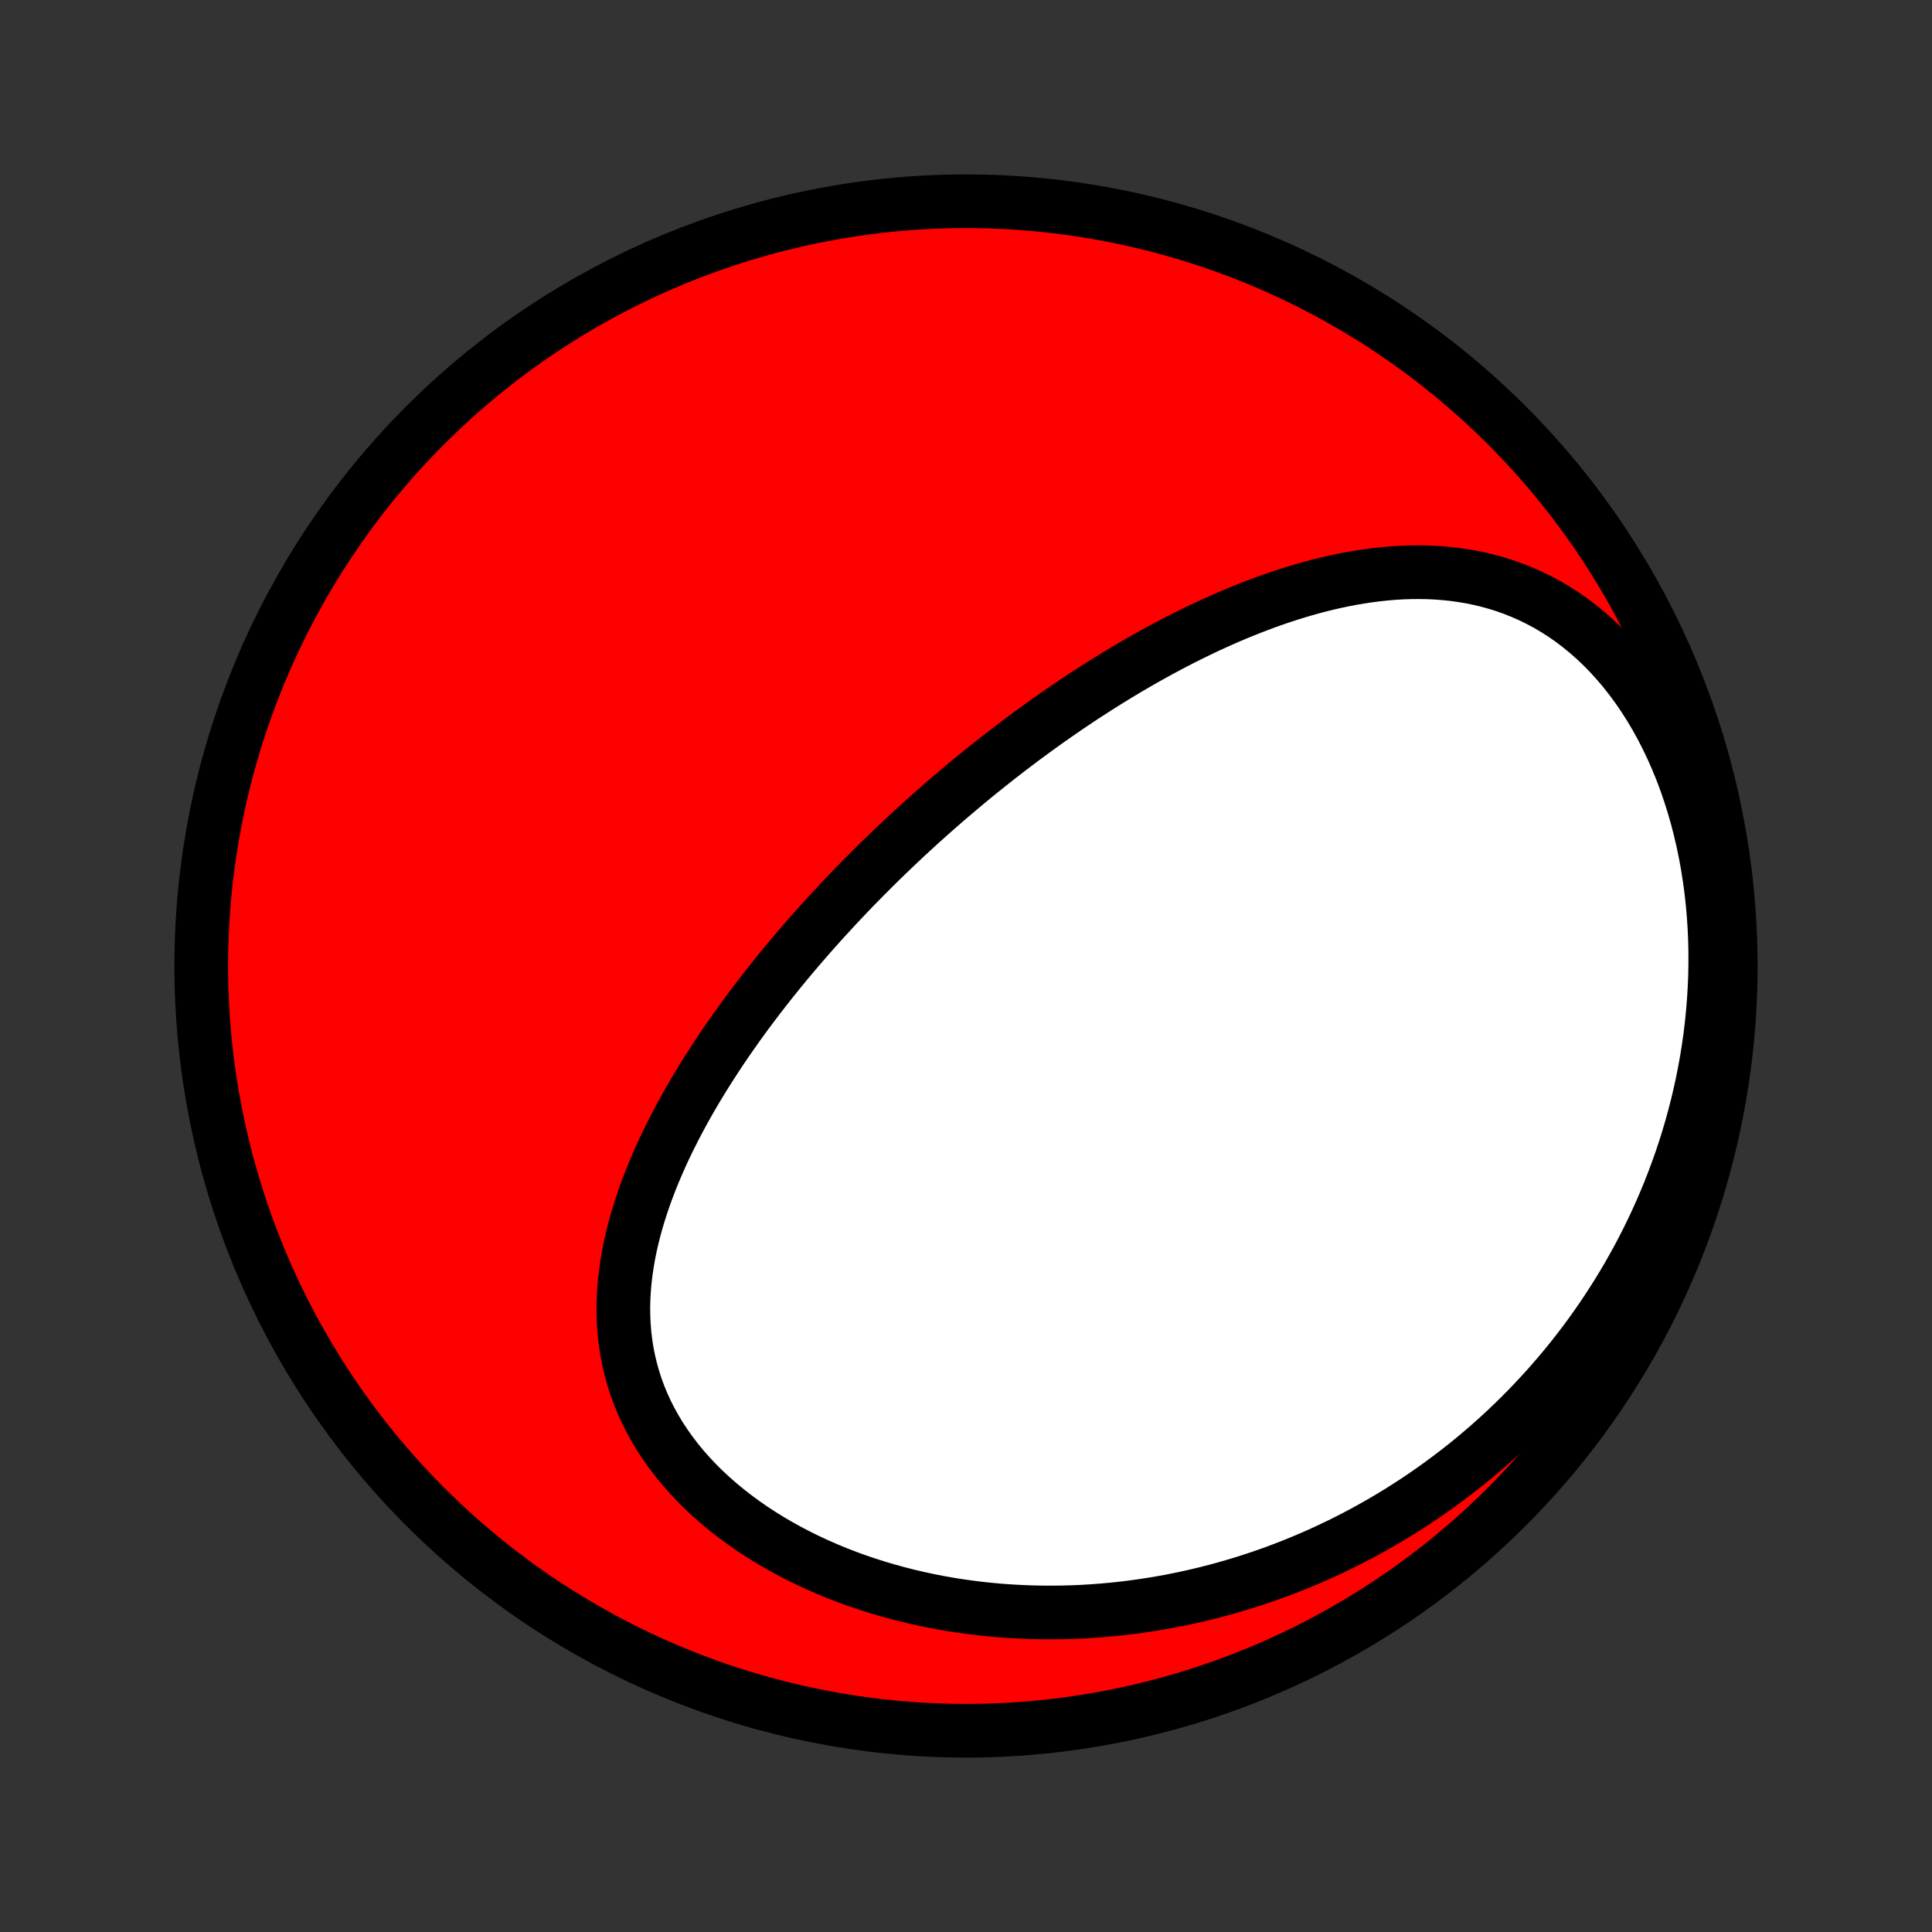 <?xml version="1.0" encoding="utf-8" standalone="no"?>
<!DOCTYPE svg PUBLIC "-//W3C//DTD SVG 1.1//EN"
  "http://www.w3.org/Graphics/SVG/1.1/DTD/svg11.dtd">
<!-- Created with matplotlib (http://matplotlib.org/) -->
<svg height="72pt" version="1.1" viewBox="0 0 72 72" width="72pt" xmlns="http://www.w3.org/2000/svg" xmlns:xlink="http://www.w3.org/1999/xlink">
 <rect x="0" y="0" width="72" height="72" fill="#333333" stroke="none"/>
 <defs>
  <style type="text/css">
*{stroke-linecap:butt;stroke-linejoin:round;}
  </style>
 </defs>
 <g id="figure_1">
  <g id="patch_1">
   <path d="
M0 72
L72 72
L72 0
L0 0
z
" style="fill:none;"/>
  </g>
  <g id="axes_1">
   <g id="PatchCollection_1">
    <defs>
     <path d="
M36 -7.5
C43.558 -7.5 50.808 -10.503 56.153 -15.848
C61.497 -21.192 64.5 -28.442 64.5 -36
C64.5 -43.558 61.497 -50.808 56.153 -56.153
C50.808 -61.497 43.558 -64.5 36 -64.5
C28.442 -64.5 21.192 -61.497 15.848 -56.153
C10.503 -50.808 7.5 -43.558 7.5 -36
C7.5 -28.442 10.503 -21.192 15.848 -15.848
C21.192 -10.503 28.442 -7.5 36 -7.5
z
" id="C0_0_a811fe30f3"/>
     <path d="
M35.571 -42.433
L35.372 -42.264
L35.174 -42.093
L34.977 -41.921
L34.78 -41.748
L34.584 -41.574
L34.388 -41.398
L34.193 -41.222
L33.999 -41.044
L33.805 -40.865
L33.612 -40.684
L33.419 -40.502
L33.227 -40.319
L33.035 -40.135
L32.843 -39.949
L32.652 -39.761
L32.462 -39.572
L32.272 -39.382
L32.082 -39.189
L31.892 -38.996
L31.703 -38.8
L31.515 -38.603
L31.326 -38.404
L31.138 -38.204
L30.951 -38.001
L30.764 -37.797
L30.577 -37.591
L30.39 -37.383
L30.204 -37.173
L30.019 -36.961
L29.834 -36.747
L29.649 -36.53
L29.465 -36.312
L29.281 -36.092
L29.098 -35.869
L28.915 -35.644
L28.733 -35.417
L28.552 -35.187
L28.371 -34.955
L28.192 -34.721
L28.013 -34.484
L27.834 -34.245
L27.657 -34.003
L27.481 -33.759
L27.306 -33.512
L27.133 -33.263
L26.96 -33.011
L26.789 -32.756
L26.62 -32.498
L26.452 -32.238
L26.286 -31.976
L26.122 -31.71
L25.96 -31.442
L25.8 -31.171
L25.642 -30.897
L25.488 -30.62
L25.336 -30.341
L25.186 -30.059
L25.041 -29.774
L24.898 -29.487
L24.759 -29.197
L24.624 -28.904
L24.494 -28.608
L24.367 -28.31
L24.246 -28.01
L24.129 -27.706
L24.018 -27.401
L23.913 -27.093
L23.813 -26.783
L23.72 -26.471
L23.634 -26.156
L23.555 -25.84
L23.483 -25.522
L23.42 -25.202
L23.365 -24.88
L23.319 -24.557
L23.282 -24.233
L23.255 -23.908
L23.237 -23.582
L23.23 -23.255
L23.235 -22.928
L23.25 -22.6
L23.277 -22.273
L23.316 -21.946
L23.367 -21.62
L23.431 -21.294
L23.508 -20.97
L23.598 -20.647
L23.701 -20.326
L23.817 -20.008
L23.947 -19.692
L24.09 -19.378
L24.247 -19.069
L24.417 -18.762
L24.599 -18.46
L24.795 -18.162
L25.004 -17.869
L25.225 -17.58
L25.457 -17.297
L25.702 -17.02
L25.958 -16.748
L26.224 -16.483
L26.502 -16.224
L26.788 -15.972
L27.085 -15.727
L27.39 -15.489
L27.704 -15.258
L28.025 -15.034
L28.354 -14.818
L28.69 -14.61
L29.032 -14.41
L29.38 -14.217
L29.733 -14.033
L30.091 -13.856
L30.454 -13.688
L30.821 -13.527
L31.191 -13.374
L31.564 -13.23
L31.941 -13.093
L32.319 -12.965
L32.7 -12.844
L33.083 -12.731
L33.466 -12.626
L33.851 -12.528
L34.237 -12.438
L34.623 -12.355
L35.01 -12.28
L35.396 -12.212
L35.783 -12.151
L36.169 -12.098
L36.554 -12.051
L36.938 -12.011
L37.322 -11.977
L37.704 -11.951
L38.086 -11.931
L38.465 -11.917
L38.844 -11.909
L39.22 -11.908
L39.595 -11.912
L39.968 -11.922
L40.339 -11.938
L40.709 -11.96
L41.076 -11.988
L41.441 -12.02
L41.803 -12.059
L42.164 -12.102
L42.522 -12.151
L42.878 -12.204
L43.232 -12.263
L43.583 -12.326
L43.932 -12.395
L44.279 -12.468
L44.623 -12.546
L44.965 -12.628
L45.304 -12.715
L45.641 -12.806
L45.975 -12.902
L46.307 -13.002
L46.637 -13.106
L46.964 -13.215
L47.288 -13.327
L47.611 -13.444
L47.93 -13.565
L48.248 -13.69
L48.563 -13.819
L48.876 -13.952
L49.186 -14.089
L49.494 -14.23
L49.799 -14.375
L50.102 -14.523
L50.403 -14.676
L50.702 -14.832
L50.998 -14.993
L51.292 -15.157
L51.584 -15.325
L51.873 -15.496
L52.16 -15.672
L52.445 -15.852
L52.727 -16.035
L53.007 -16.222
L53.285 -16.414
L53.561 -16.609
L53.834 -16.808
L54.105 -17.011
L54.374 -17.217
L54.641 -17.428
L54.905 -17.643
L55.167 -17.862
L55.427 -18.085
L55.684 -18.312
L55.939 -18.543
L56.191 -18.779
L56.441 -19.018
L56.689 -19.262
L56.934 -19.51
L57.176 -19.763
L57.416 -20.02
L57.654 -20.281
L57.888 -20.547
L58.12 -20.817
L58.349 -21.091
L58.576 -21.371
L58.799 -21.655
L59.02 -21.944
L59.237 -22.237
L59.451 -22.535
L59.662 -22.838
L59.87 -23.146
L60.074 -23.459
L60.275 -23.777
L60.472 -24.099
L60.666 -24.427
L60.855 -24.76
L61.041 -25.098
L61.222 -25.441
L61.4 -25.789
L61.572 -26.142
L61.741 -26.501
L61.904 -26.864
L62.063 -27.233
L62.217 -27.607
L62.365 -27.986
L62.508 -28.37
L62.646 -28.759
L62.778 -29.154
L62.903 -29.553
L63.023 -29.957
L63.136 -30.366
L63.242 -30.779
L63.342 -31.197
L63.435 -31.62
L63.52 -32.047
L63.598 -32.478
L63.668 -32.913
L63.73 -33.352
L63.784 -33.795
L63.829 -34.241
L63.866 -34.69
L63.894 -35.142
L63.913 -35.596
L63.922 -36.053
L63.922 -36.511
L63.912 -36.971
L63.892 -37.432
L63.862 -37.893
L63.822 -38.354
L63.771 -38.815
L63.709 -39.275
L63.637 -39.734
L63.554 -40.191
L63.46 -40.645
L63.355 -41.095
L63.24 -41.542
L63.113 -41.984
L62.975 -42.422
L62.827 -42.853
L62.668 -43.278
L62.498 -43.695
L62.318 -44.104
L62.127 -44.505
L61.927 -44.896
L61.717 -45.278
L61.497 -45.648
L61.269 -46.008
L61.031 -46.356
L60.785 -46.691
L60.532 -47.014
L60.27 -47.323
L60.002 -47.619
L59.727 -47.901
L59.446 -48.169
L59.159 -48.422
L58.867 -48.661
L58.571 -48.886
L58.27 -49.096
L57.965 -49.291
L57.656 -49.473
L57.345 -49.64
L57.031 -49.793
L56.715 -49.932
L56.398 -50.059
L56.079 -50.172
L55.758 -50.272
L55.437 -50.361
L55.116 -50.437
L54.794 -50.502
L54.472 -50.556
L54.151 -50.6
L53.83 -50.633
L53.51 -50.657
L53.191 -50.671
L52.873 -50.676
L52.556 -50.673
L52.24 -50.662
L51.926 -50.643
L51.614 -50.616
L51.303 -50.583
L50.994 -50.543
L50.687 -50.497
L50.382 -50.445
L50.078 -50.387
L49.778 -50.324
L49.479 -50.256
L49.182 -50.183
L48.888 -50.105
L48.596 -50.023
L48.306 -49.937
L48.018 -49.847
L47.733 -49.754
L47.45 -49.657
L47.169 -49.557
L46.891 -49.453
L46.615 -49.347
L46.341 -49.238
L46.07 -49.127
L45.801 -49.013
L45.534 -48.896
L45.27 -48.778
L45.007 -48.657
L44.747 -48.534
L44.49 -48.409
L44.234 -48.283
L43.98 -48.155
L43.729 -48.025
L43.48 -47.893
L43.232 -47.761
L42.987 -47.626
L42.743 -47.49
L42.502 -47.353
L42.263 -47.215
L42.025 -47.076
L41.789 -46.935
L41.555 -46.793
L41.323 -46.65
L41.092 -46.506
L40.863 -46.361
L40.636 -46.215
L40.41 -46.069
L40.186 -45.921
L39.964 -45.772
L39.742 -45.622
L39.523 -45.471
L39.304 -45.319
L39.087 -45.167
L38.872 -45.014
L38.657 -44.859
L38.444 -44.704
L38.232 -44.548
L38.022 -44.391
L37.812 -44.233
L37.603 -44.074
L37.396 -43.914
L37.189 -43.754
L36.984 -43.592
L36.779 -43.429
L36.576 -43.266
L36.373 -43.102
L36.171 -42.936
L35.97 -42.769
z
" id="C0_1_1ce5302249"/>
    </defs>
    <g clip-path="url(#p1bffca34e9)">
     <use style="fill:#ff0000;stroke:#000000;stroke-width:2.0;" x="0.0" xlink:href="#C0_0_a811fe30f3" y="72.0"/>
    </g>
    <g clip-path="url(#p1bffca34e9)">
     <use style="fill:#ffffff;stroke:#000000;stroke-width:2.0;" x="0.0" xlink:href="#C0_1_1ce5302249" y="72.0"/>
    </g>
   </g>
  </g>
 </g>
 <defs>
  <clipPath id="p1bffca34e9">
   <rect height="72.0" width="72.0" x="0.0" y="0.0"/>
  </clipPath>
 </defs>
</svg>

